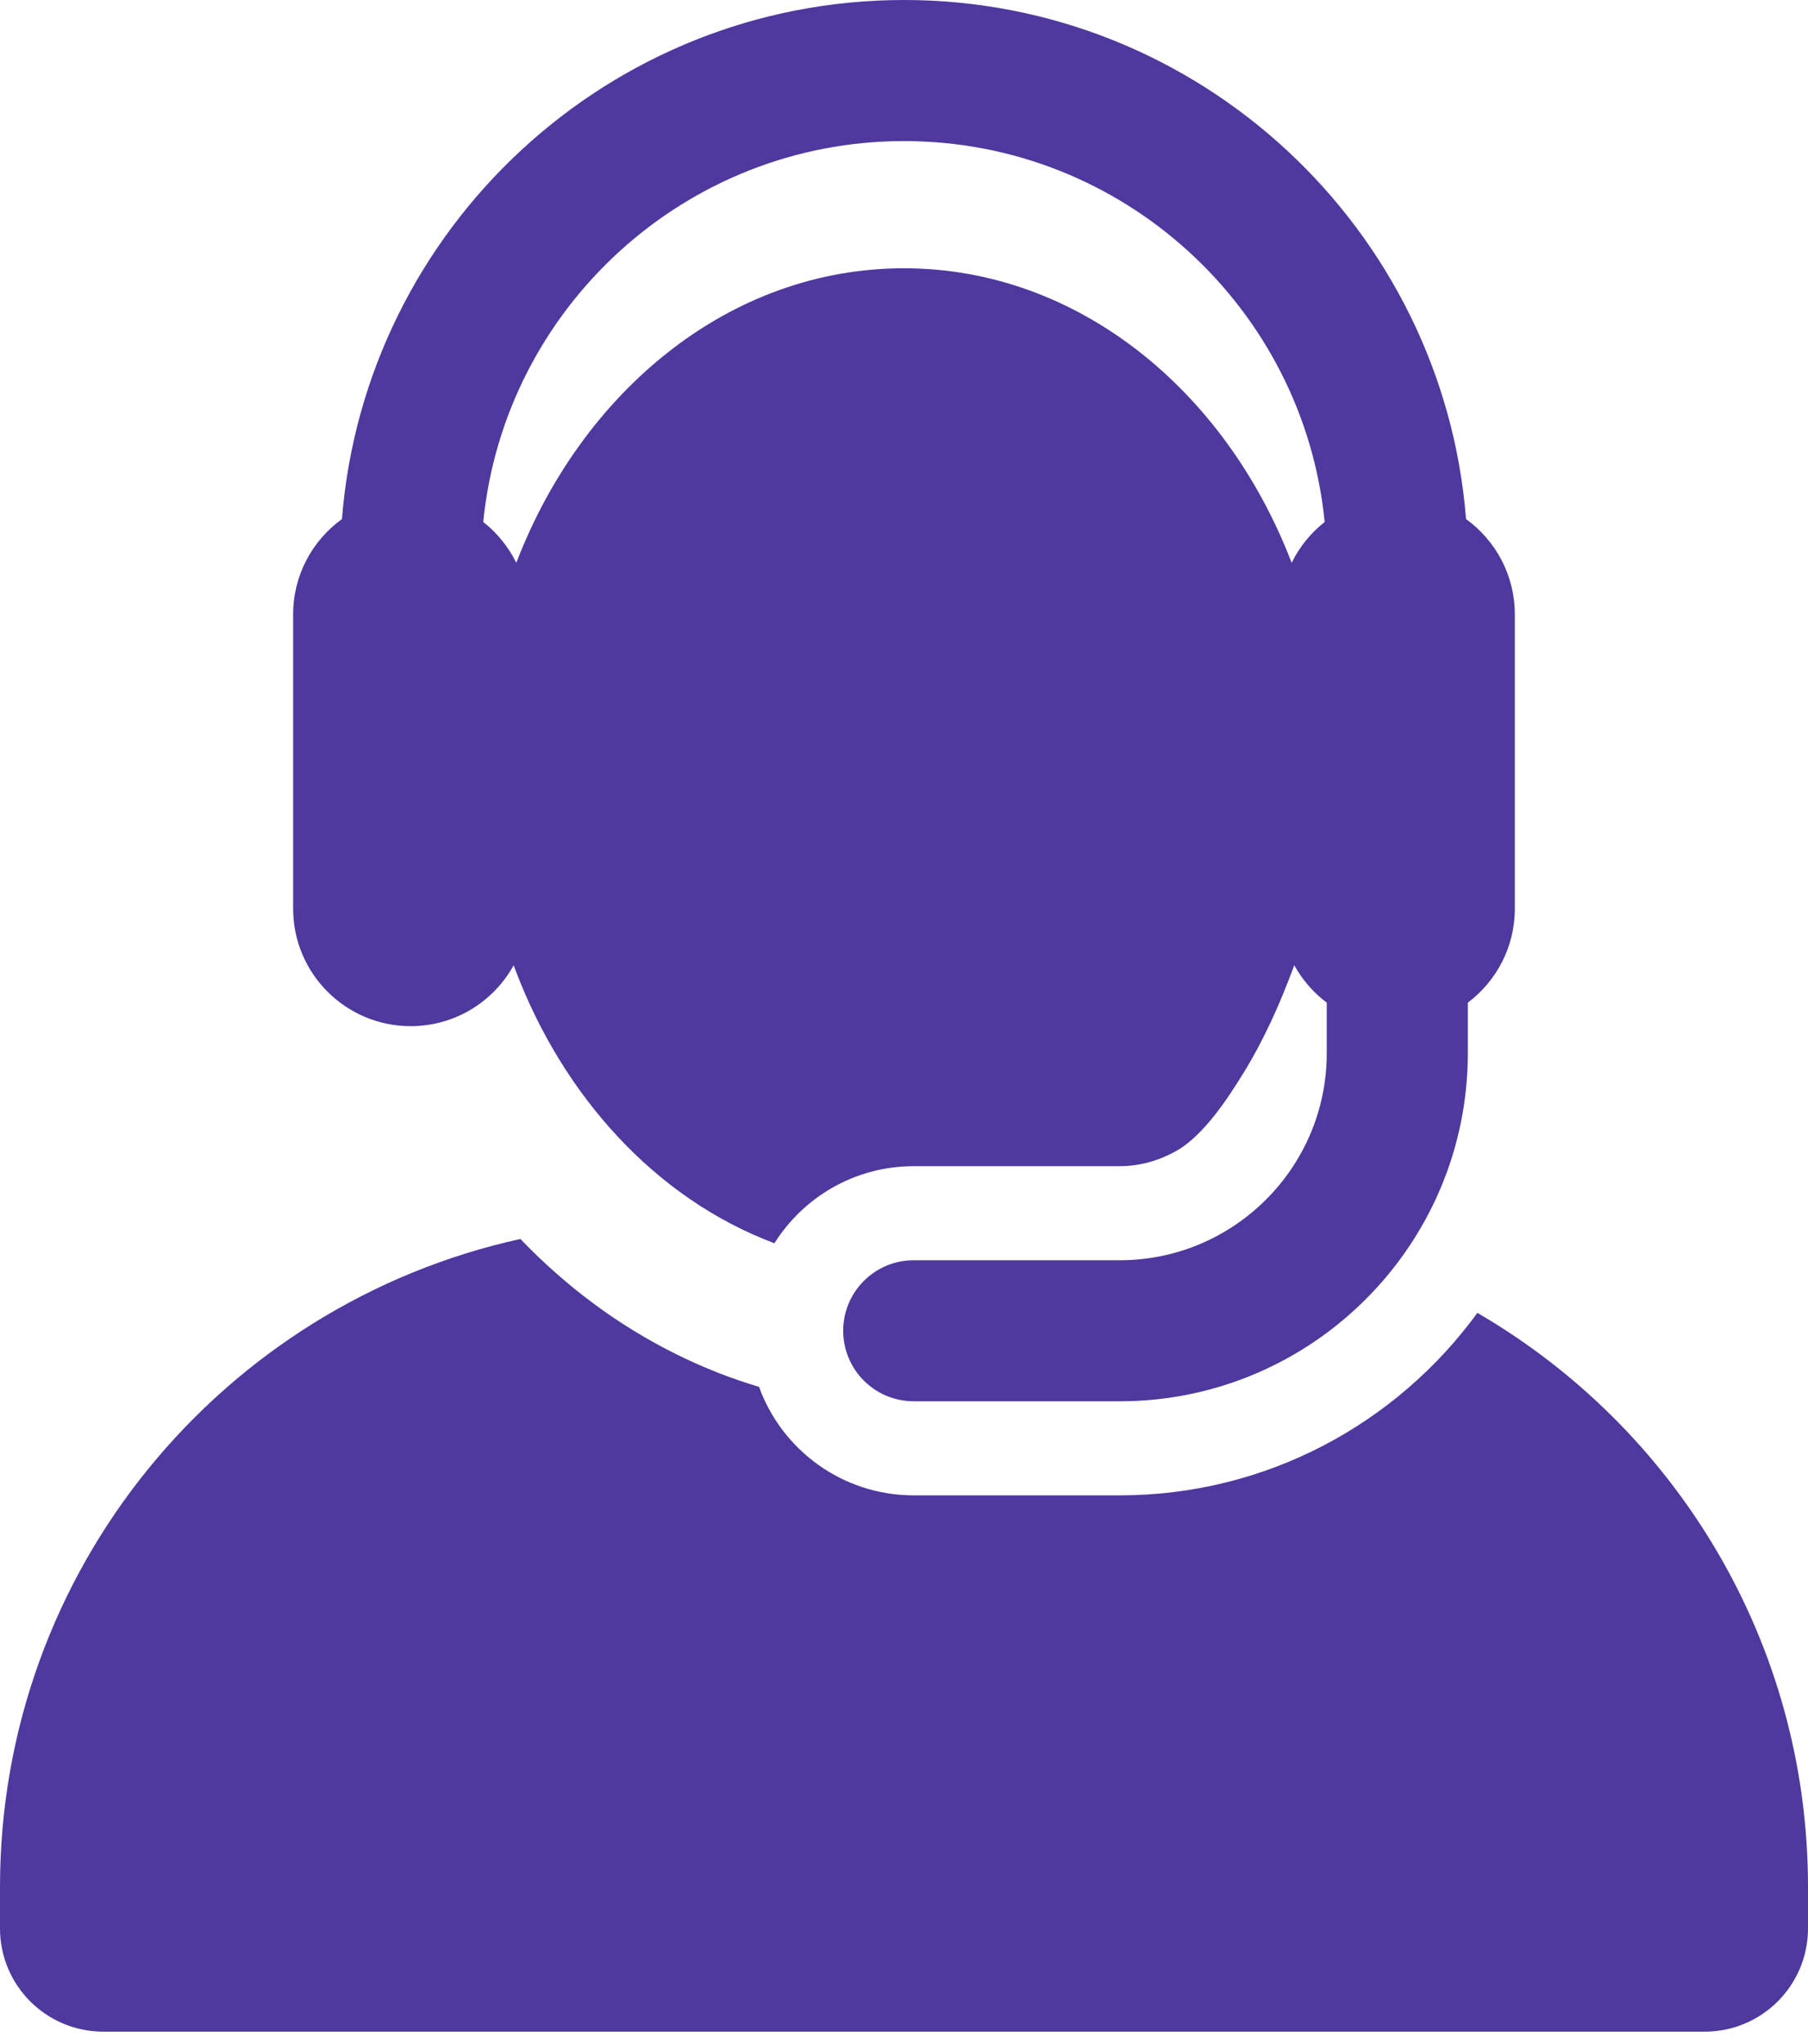 <svg width="46" height="52" viewBox="0 0 46 52" fill="none" xmlns="http://www.w3.org/2000/svg">
<path d="M37.588 33.399C35.541 36.21 32.225 38.041 28.49 38.041H23.248C21.437 38.041 19.895 36.891 19.312 35.282C18.583 35.064 17.875 34.784 17.194 34.445C15.734 33.72 14.408 32.736 13.24 31.519C5.668 33.182 0 39.93 0 48.002V49.057C0 50.508 1.176 51.684 2.626 51.684H43.374C44.824 51.684 46 50.508 46 49.057V48.002C46 41.766 42.617 36.321 37.588 33.399Z" fill="#4F389E"/>
<path d="M10.448 26.105C11.577 26.105 12.56 25.48 13.069 24.556C13.082 24.593 13.096 24.629 13.109 24.666L13.122 24.698C14.316 27.841 16.639 30.476 19.703 31.628C20.444 30.45 21.754 29.667 23.248 29.667H28.489C29.012 29.667 29.499 29.52 29.925 29.281C30.642 28.881 31.286 27.864 31.619 27.326C32.151 26.464 32.564 25.55 32.929 24.555C33.135 24.927 33.416 25.252 33.756 25.507V26.793C33.756 29.697 31.394 32.06 28.489 32.06H23.248C22.257 32.06 21.453 32.863 21.453 33.854C21.453 34.845 22.257 35.648 23.248 35.648H28.489C33.372 35.648 37.345 31.676 37.345 26.793V25.507C38.071 24.962 38.541 24.093 38.541 23.115V15.63C38.541 14.632 38.051 13.748 37.3 13.205C36.717 5.826 30.526 0 23 0C15.473 0 9.283 5.826 8.7 13.205C7.948 13.748 7.458 14.632 7.458 15.63V23.115C7.458 24.771 8.804 26.105 10.448 26.105ZM23 3.589C28.571 3.589 33.166 7.846 33.703 13.279C33.349 13.558 33.062 13.913 32.863 14.318C31.17 9.9 27.391 6.825 23 6.825C18.514 6.825 14.795 10.006 13.143 14.3L13.136 14.318C12.937 13.913 12.65 13.558 12.295 13.279C12.833 7.846 17.428 3.589 23 3.589Z" fill="#4F389E"/>
</svg>
